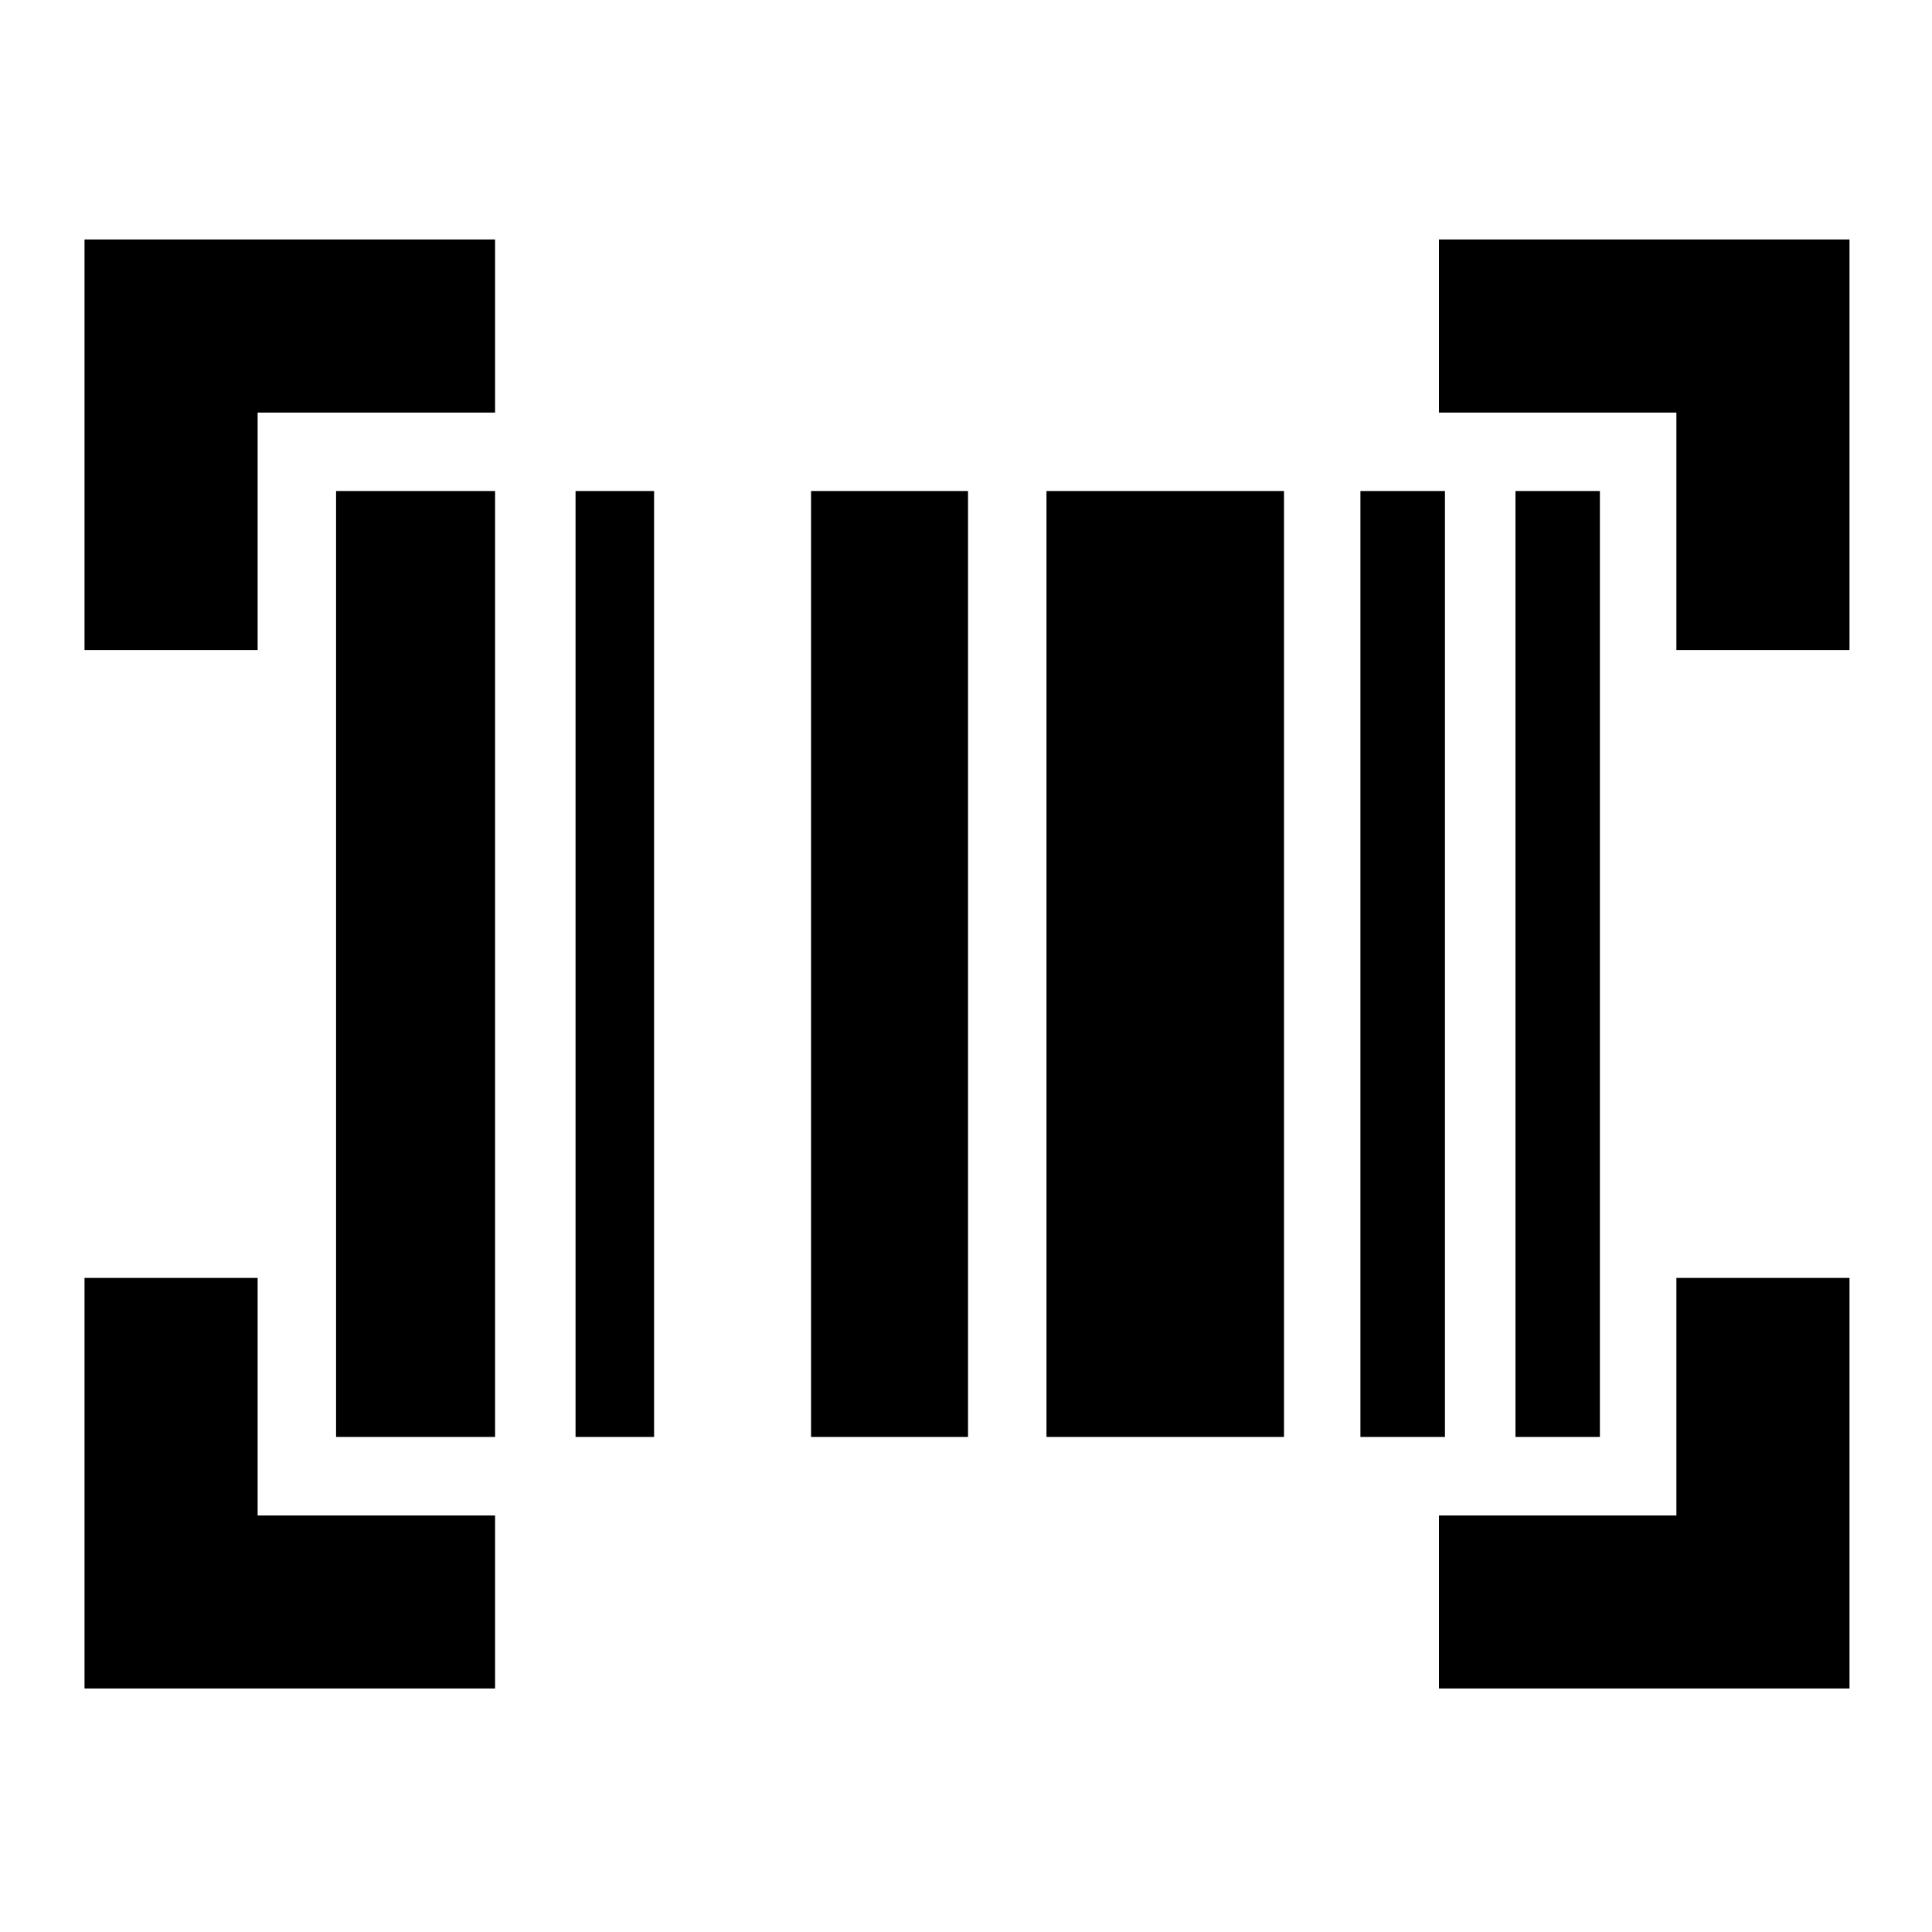 <svg xmlns="http://www.w3.org/2000/svg" height="20" width="20"><path d="M.875 2.479h4.25v1.792H2.667v2.458H.875Zm14.021 0h4.25v4.25h-1.792V4.271h-2.458Zm2.458 13.209v-2.459h1.792v4.25h-4.25v-1.791ZM2.667 13.229v2.459h2.458v1.791H.875v-4.25Zm3.291-8.146h.813v9.792h-.813Zm-2.479 0h1.646v9.792H3.479Zm4.917 0h1.625v9.792H8.396Zm5.687 0h.875v9.792h-.875Zm1.605 0h.874v9.792h-.874Zm-4.855 0h2.459v9.792h-2.459Z"/></svg>